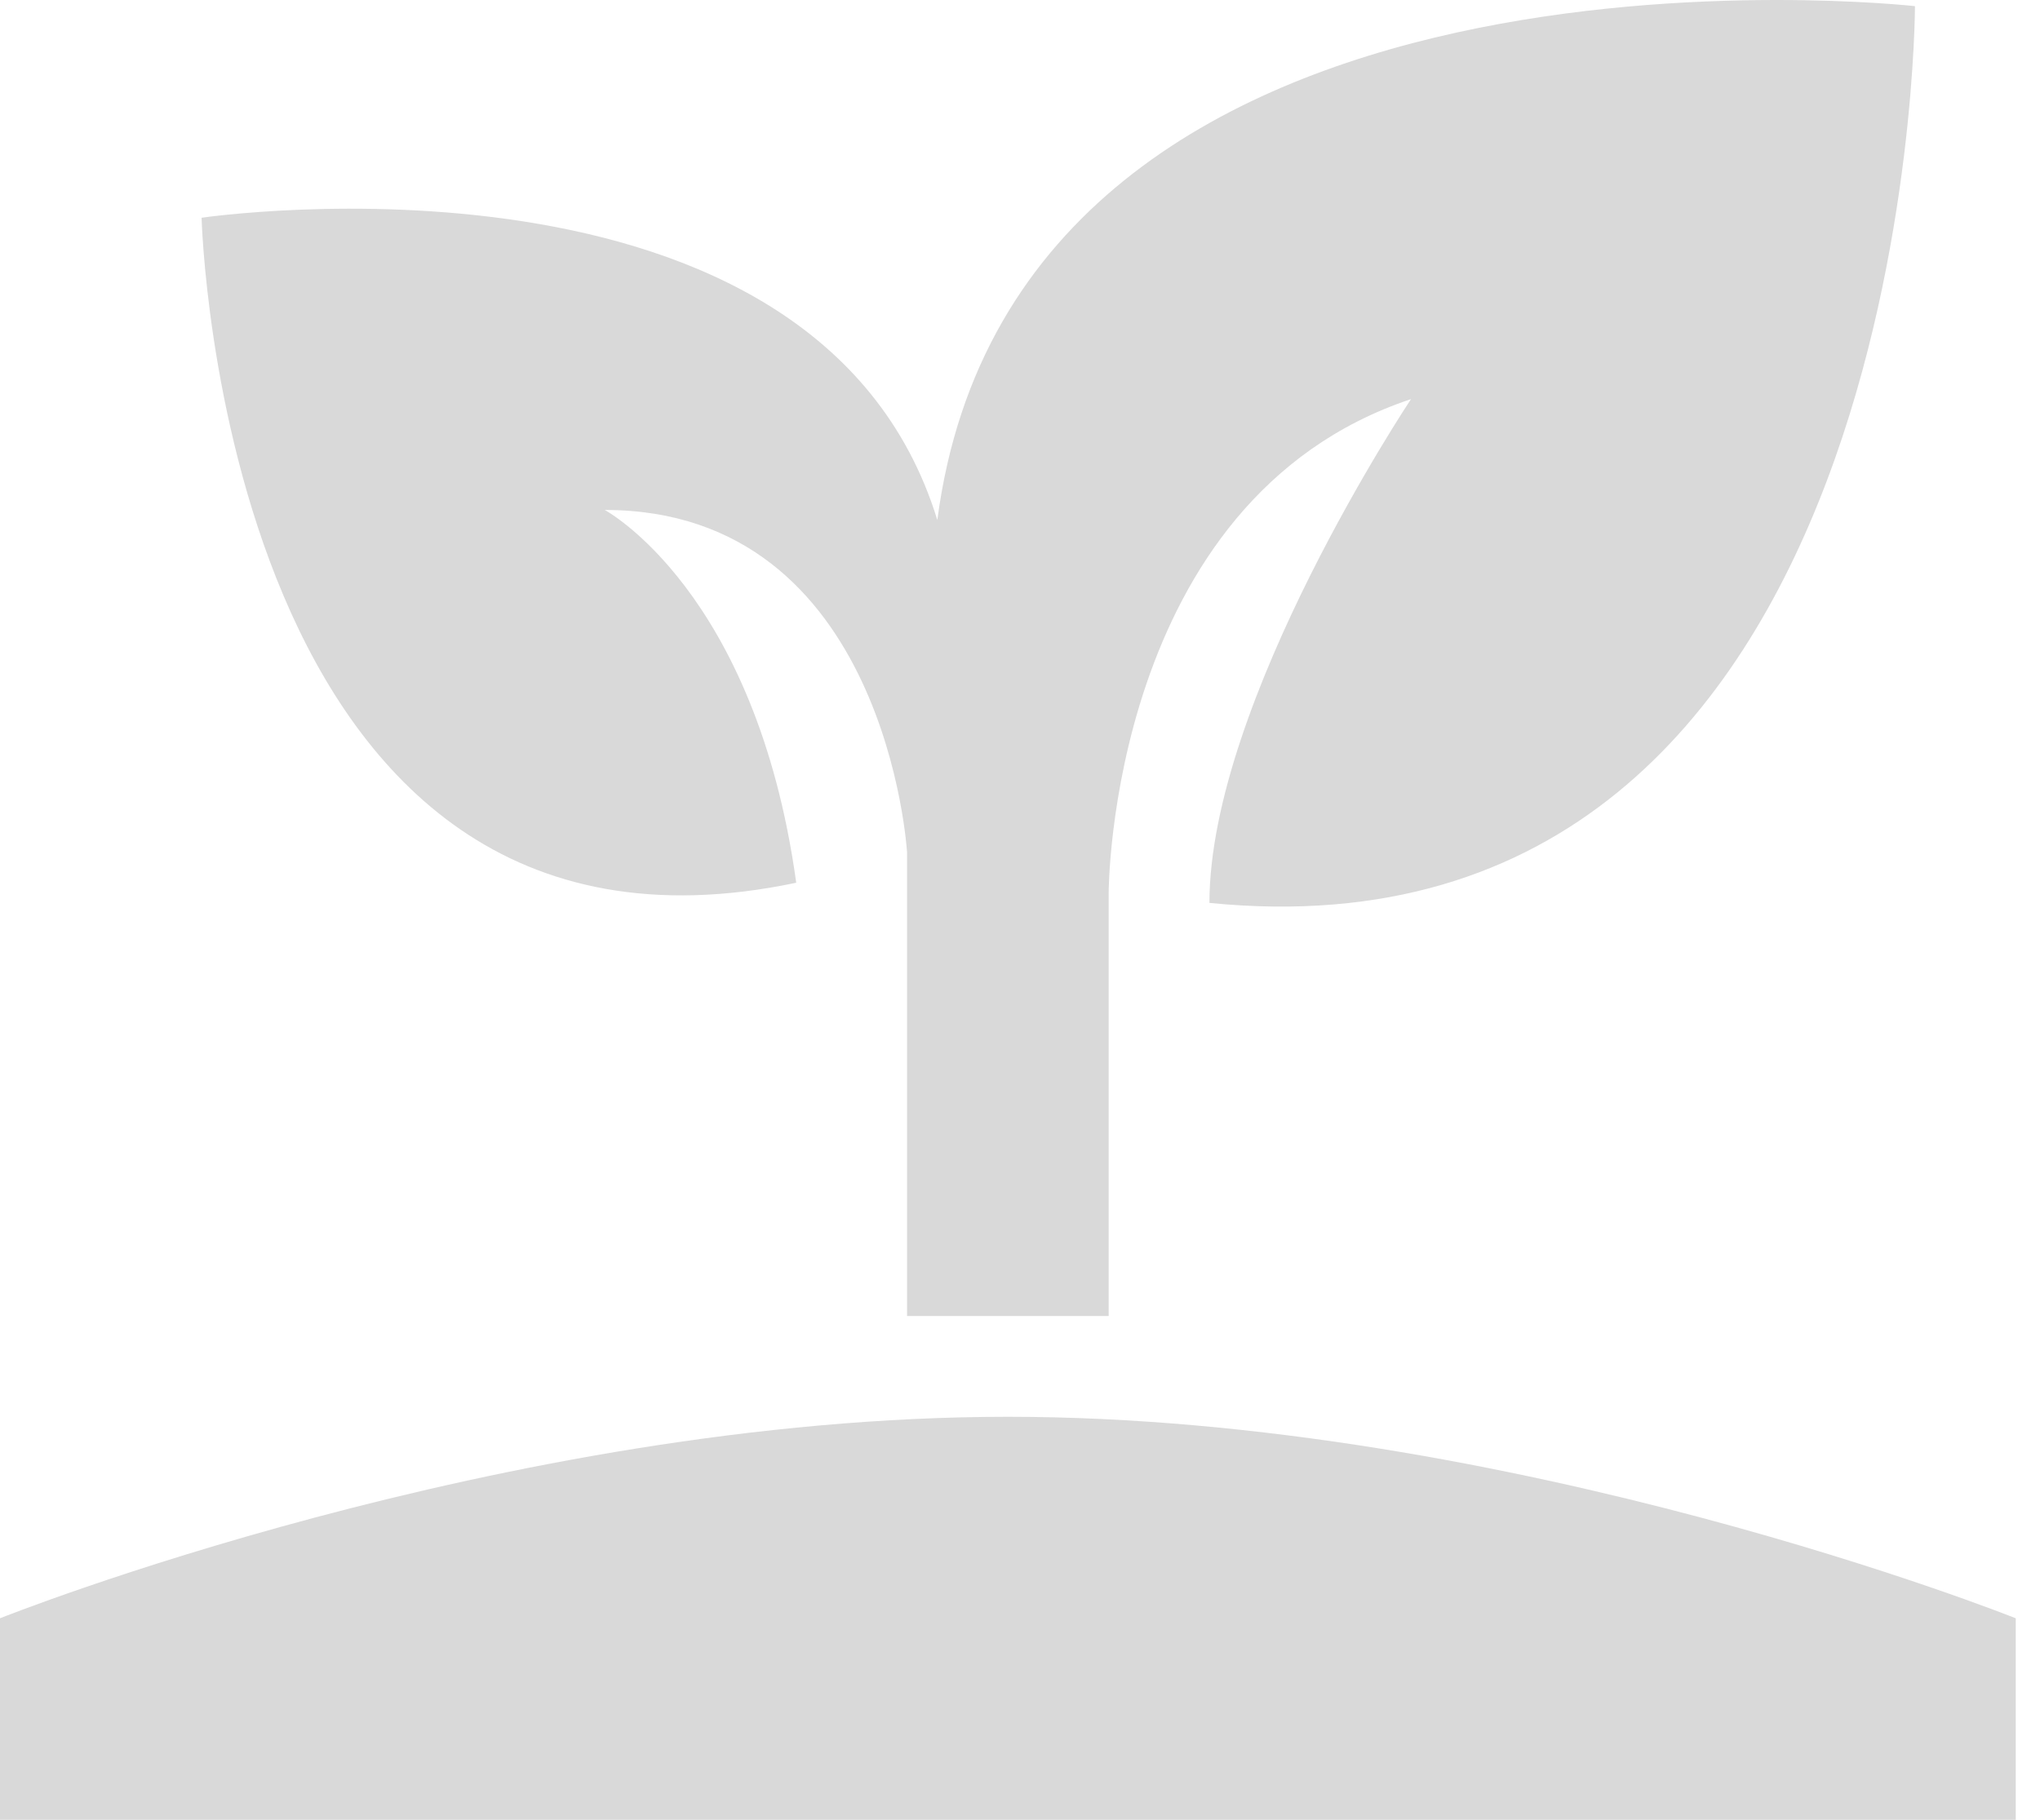 <svg width="65" height="58" viewBox="0 0 65 58" fill="none" xmlns="http://www.w3.org/2000/svg">
<path d="M0 58V51.577C0 51.577 16.057 45.155 32.114 45.155C48.17 45.155 64.227 51.577 64.227 51.577V58H0ZM29.866 16.574C26.012 4.049 6.423 6.94 6.423 6.94C6.423 6.94 7.065 31.988 25.37 28.134C24.085 18.822 19.268 16.253 19.268 16.253C28.26 16.253 28.902 27.171 28.902 27.171V41.943C29.866 41.943 31.15 41.943 32.114 41.943C33.077 41.943 34.361 41.943 35.325 41.943V28.456C35.325 28.456 35.325 15.931 44.959 12.72C44.959 12.72 38.536 22.354 38.536 28.777C61.016 31.025 61.016 0.196 61.016 0.196C61.016 0.196 32.435 -3.016 29.866 16.574Z" fill="#D9D9D9"/>
</svg>
